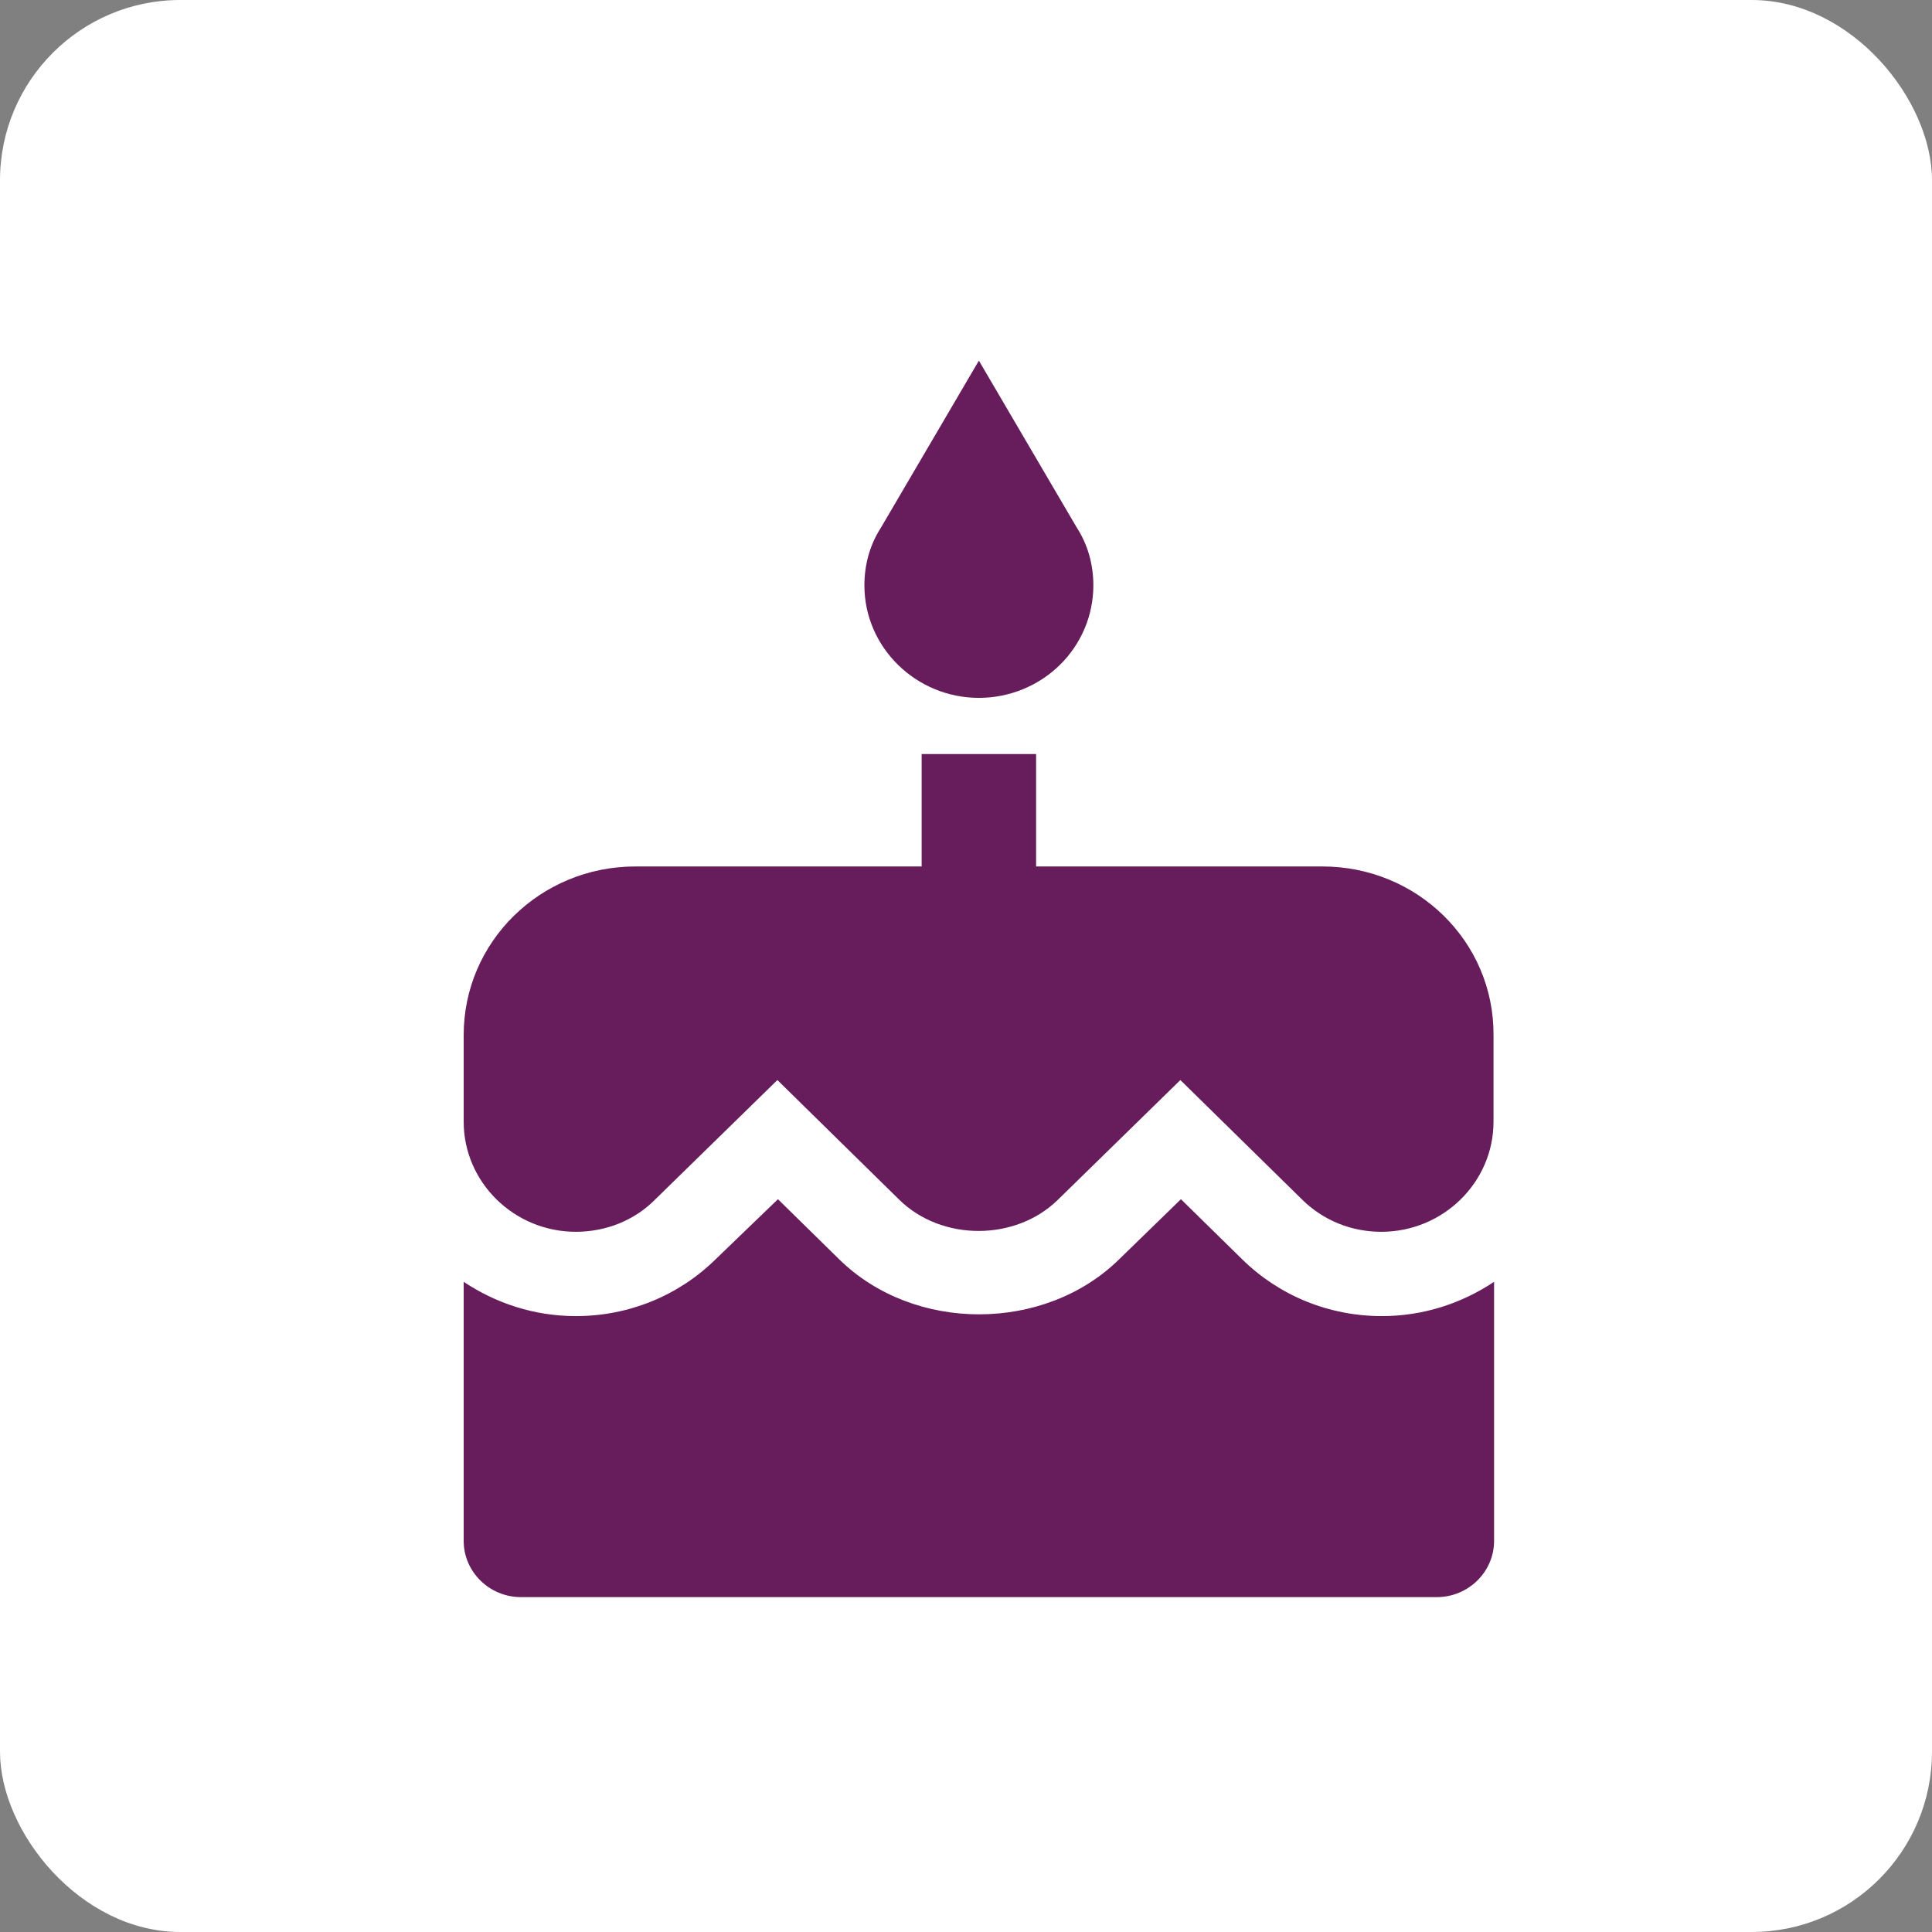 <svg width="75" height="75" viewBox="0 0 75 75" fill="none" xmlns="http://www.w3.org/2000/svg">
<rect x="0" y="0" width="75" height="75" fill="#808080" stroke="none"/>
<rect width="75" height="75" rx="7" fill="white"/>
<path d="M38 27.091C39.179 27.091 40.309 26.631 41.143 25.813C41.976 24.994 42.444 23.885 42.444 22.727C42.444 21.898 42.222 21.134 41.8 20.48L38 14L34.2 20.48C33.778 21.134 33.556 21.898 33.556 22.727C33.556 25.127 35.556 27.091 38 27.091ZM48.222 48.887L45.844 46.553L43.444 48.887C40.556 51.724 35.489 51.745 32.578 48.887L30.2 46.553L27.778 48.887C26.333 50.306 24.4 51.091 22.356 51.091C20.733 51.091 19.244 50.589 18 49.76V59.818C18 61.018 19 62 20.222 62H55.778C57 62 58 61.018 58 59.818V49.76C56.756 50.589 55.267 51.091 53.644 51.091C51.6 51.091 49.667 50.306 48.222 48.887ZM51.333 33.636H40.222V29.273H35.778V33.636H24.667C20.978 33.636 18 36.56 18 40.182V43.542C18 45.898 19.956 47.818 22.356 47.818C23.511 47.818 24.622 47.382 25.422 46.575L30.178 41.927L34.911 46.575C36.556 48.189 39.422 48.189 41.067 46.575L45.822 41.927L50.556 46.575C51.378 47.382 52.467 47.818 53.622 47.818C56.022 47.818 57.978 45.898 57.978 43.542V40.182C58 36.56 55.022 33.636 51.333 33.636Z" fill="#671C5B"/>
</svg>
